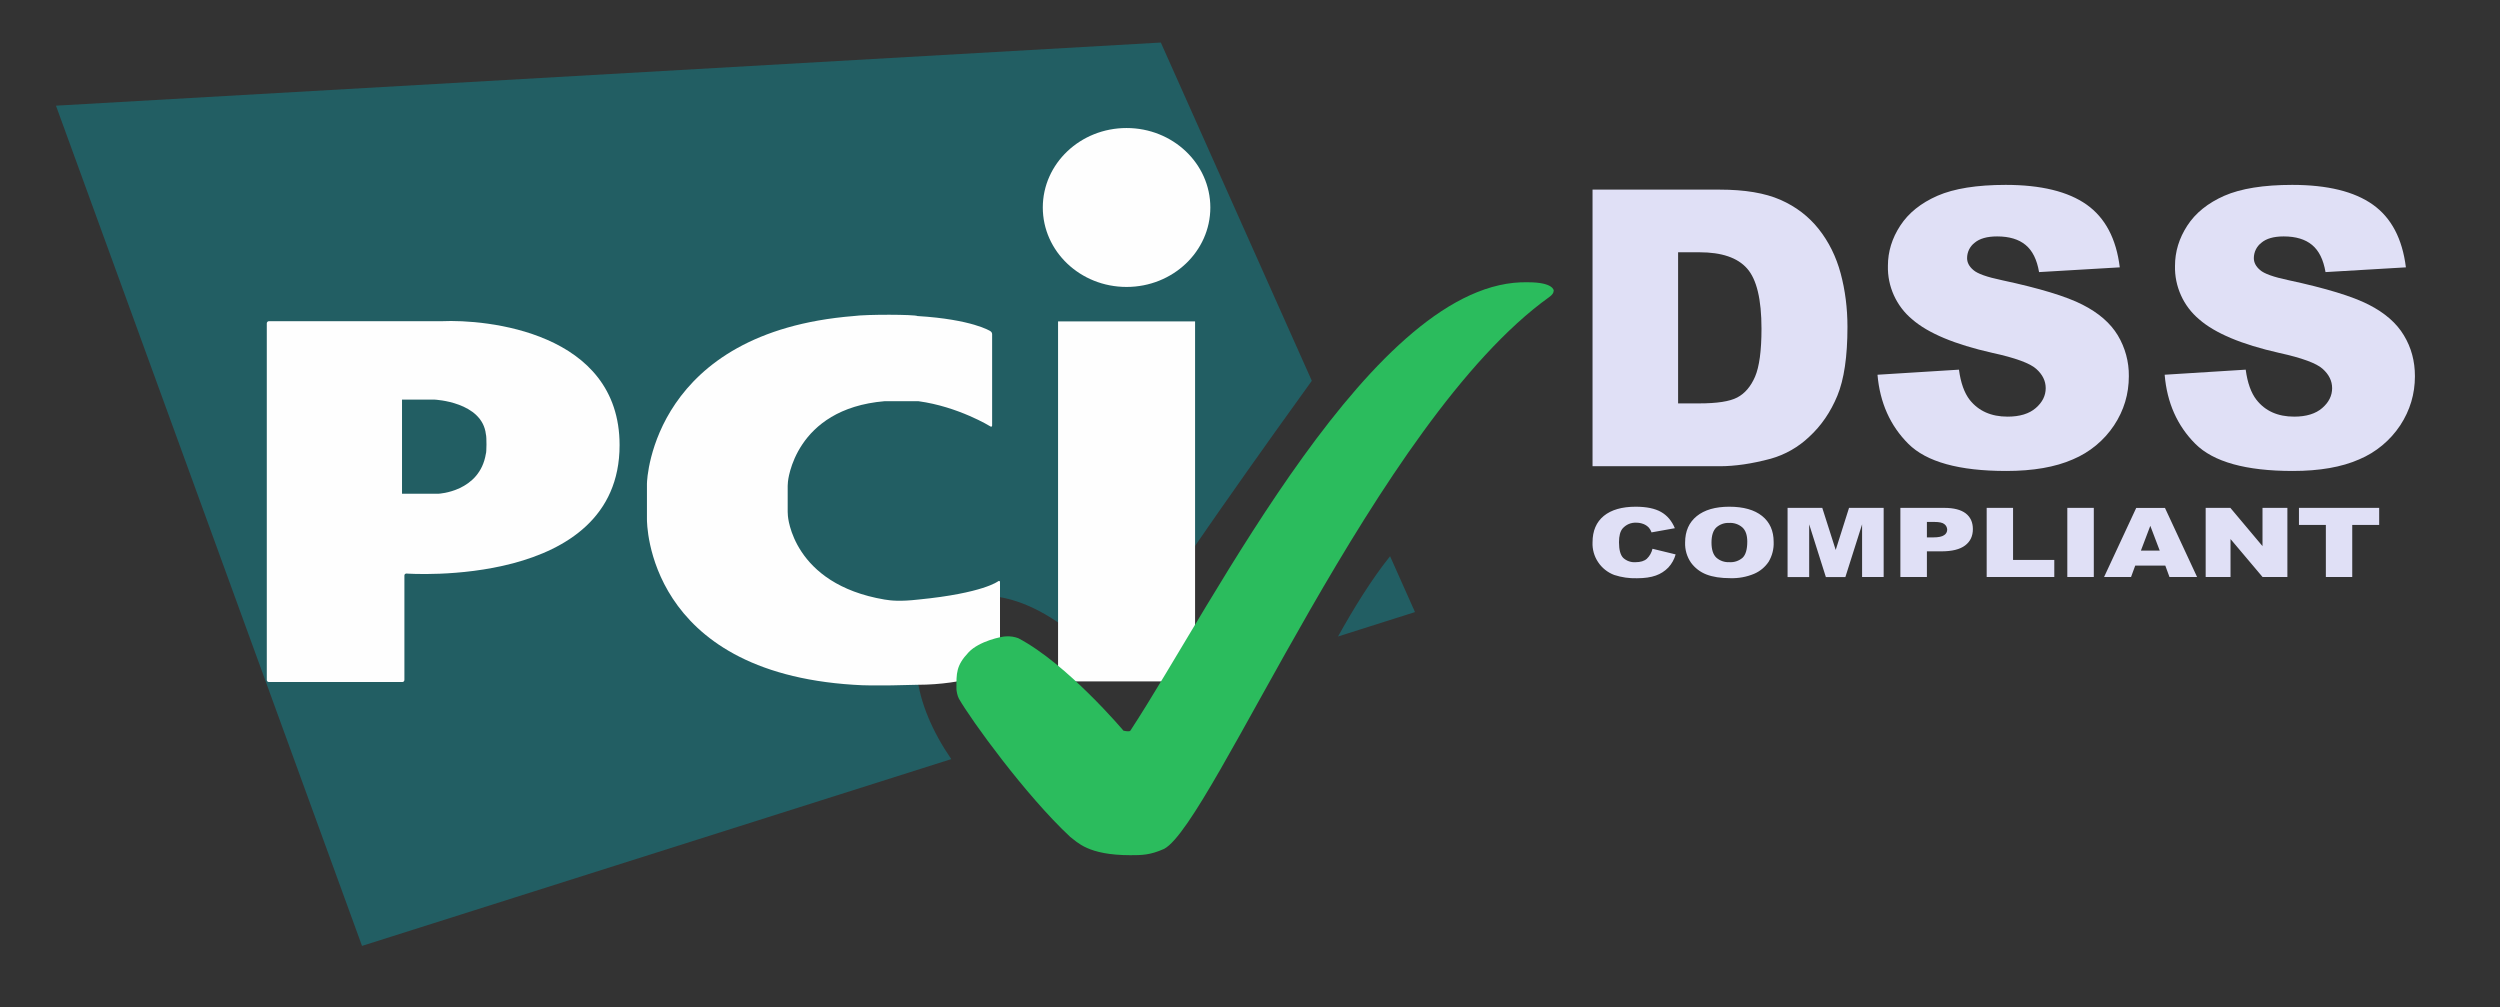 <svg width="67" height="27" viewBox="0 0 67 27" fill="none" xmlns="http://www.w3.org/2000/svg">
<rect x="0" y="0" width="67" height="27" fill="#333333" stroke="none"/>
<path fill-rule="evenodd" clip-rule="evenodd" d="M44.287 14.707L44.907 14.858C44.871 14.99 44.803 15.111 44.71 15.211C44.617 15.307 44.503 15.38 44.377 15.424C44.244 15.472 44.075 15.497 43.87 15.497C43.663 15.503 43.457 15.473 43.261 15.409C43.084 15.342 42.933 15.222 42.829 15.065C42.724 14.908 42.672 14.722 42.68 14.534C42.68 14.227 42.781 13.992 42.982 13.826C43.184 13.662 43.469 13.58 43.837 13.58C44.125 13.58 44.352 13.627 44.517 13.721C44.683 13.815 44.804 13.961 44.886 14.156L44.261 14.268C44.246 14.223 44.222 14.181 44.192 14.144C44.151 14.1 44.102 14.066 44.046 14.044C43.985 14.02 43.92 14.008 43.855 14.008C43.785 14.004 43.716 14.016 43.652 14.043C43.588 14.07 43.531 14.112 43.485 14.164C43.421 14.242 43.389 14.364 43.389 14.53C43.389 14.736 43.427 14.876 43.504 14.953C43.548 14.993 43.599 15.023 43.655 15.043C43.711 15.062 43.77 15.071 43.83 15.067C43.965 15.067 44.067 15.036 44.136 14.974C44.212 14.901 44.264 14.808 44.287 14.706V14.707ZM45.161 14.539C45.161 14.237 45.265 14.001 45.473 13.832C45.681 13.664 45.972 13.58 46.344 13.58C46.725 13.58 47.018 13.663 47.224 13.828C47.431 13.994 47.534 14.226 47.534 14.523C47.542 14.71 47.495 14.895 47.399 15.056C47.303 15.199 47.167 15.312 47.008 15.379C46.807 15.463 46.59 15.502 46.372 15.495C46.114 15.495 45.9 15.462 45.73 15.395C45.566 15.332 45.423 15.222 45.319 15.08C45.209 14.921 45.154 14.732 45.161 14.539ZM45.868 14.541C45.868 14.728 45.912 14.864 45.998 14.945C46.094 15.03 46.22 15.073 46.348 15.066C46.477 15.075 46.604 15.032 46.702 14.947C46.785 14.867 46.827 14.723 46.827 14.516C46.827 14.341 46.783 14.214 46.695 14.134C46.598 14.05 46.471 14.007 46.342 14.014C46.216 14.008 46.093 14.051 45.998 14.135C45.912 14.217 45.868 14.353 45.868 14.541ZM47.907 13.611H48.837L49.197 14.739L49.554 13.611H50.482V15.463H49.904V14.052L49.456 15.465H48.933L48.486 14.052V15.465H47.907V13.613V13.611ZM50.93 13.611H52.106C52.362 13.611 52.554 13.661 52.682 13.759C52.809 13.858 52.873 13.998 52.873 14.18C52.873 14.367 52.804 14.513 52.665 14.618C52.525 14.724 52.314 14.776 52.028 14.776H51.641V15.463H50.93V13.611ZM51.641 14.402H51.814C51.95 14.402 52.046 14.382 52.101 14.343C52.127 14.328 52.148 14.306 52.162 14.281C52.177 14.255 52.184 14.226 52.185 14.197C52.185 14.168 52.178 14.14 52.165 14.114C52.153 14.089 52.134 14.066 52.112 14.049C52.064 14.007 51.974 13.988 51.841 13.988H51.641V14.401V14.402ZM53.243 13.611H53.95V15.007H55.055V15.464H53.243V13.612V13.611ZM55.404 13.611H56.114V15.463H55.404V13.611ZM58.03 15.158H57.224L57.112 15.464H56.389L57.251 13.612H58.021L58.882 15.464H58.142L58.03 15.158ZM57.881 14.757L57.628 14.092L57.376 14.757H57.881ZM59.114 13.611H59.774L60.635 14.636V13.611H61.302V15.463H60.636L59.778 14.446V15.464H59.112V13.612L59.114 13.611ZM61.612 13.611H63.762V14.069H63.04V15.463H62.333V14.069H61.612V13.611Z" fill="#E0E0F6"/>
<path d="M35.859 17.058L37.922 16.404L37.254 14.907C36.758 15.524 36.268 16.321 35.859 17.058ZM35.157 10.206L31.11 1.14L1.5 2.832L9.702 25.35L25.494 20.344C24.494 18.891 24.121 17.165 25.283 16.32C26.584 15.376 28.538 16.468 29.794 18.022C30.999 15.983 34.381 11.278 35.156 10.206H35.157Z" fill="#225E63"/>
<path d="M30.192 7.69C31.432 7.69 32.437 6.737 32.437 5.561C32.437 4.385 31.432 3.431 30.192 3.431C28.952 3.431 27.947 4.385 27.947 5.561C27.947 6.736 28.952 7.69 30.192 7.69ZM28.356 8.614H32.028V18.261H28.356V8.614Z" fill="#FEFEFE"/>
<path d="M26.543 11.429C26.569 11.444 26.589 11.432 26.589 11.401V8.956C26.589 8.94 26.584 8.924 26.576 8.909C26.567 8.895 26.555 8.883 26.541 8.874C26.541 8.874 26.06 8.559 24.589 8.47C24.511 8.427 23.232 8.421 22.877 8.47C17.535 8.901 17.338 12.788 17.338 12.966V13.911C17.338 14.026 17.338 18.001 22.876 18.352C23.417 18.394 24.478 18.352 24.589 18.352C25.865 18.352 26.748 17.967 26.748 17.967C26.763 17.96 26.776 17.949 26.785 17.935C26.794 17.922 26.8 17.906 26.8 17.89V15.601C26.8 15.571 26.78 15.559 26.753 15.576C26.753 15.576 26.357 15.897 24.613 16.068C24.119 16.124 23.885 16.097 23.706 16.068C21.234 15.65 21.116 13.828 21.116 13.828C21.112 13.791 21.11 13.754 21.11 13.717V13.02C21.11 12.983 21.113 12.946 21.117 12.909C21.117 12.909 21.284 10.958 23.707 10.752H24.613C25.683 10.897 26.543 11.428 26.543 11.428V11.429Z" fill="#FEFEFE"/>
<path d="M7.15 18.223C7.15 18.253 7.175 18.278 7.205 18.278H10.784C10.791 18.278 10.798 18.277 10.805 18.274C10.811 18.271 10.817 18.267 10.822 18.262C10.827 18.256 10.831 18.25 10.834 18.243C10.837 18.237 10.838 18.229 10.838 18.222V15.423C10.838 15.416 10.839 15.409 10.842 15.402C10.845 15.395 10.849 15.389 10.854 15.385C10.86 15.38 10.866 15.376 10.873 15.374C10.88 15.371 10.887 15.37 10.894 15.371C10.894 15.371 16.605 15.787 16.605 11.93C16.605 8.887 13.021 8.553 11.841 8.608H7.206C7.191 8.608 7.177 8.614 7.167 8.625C7.156 8.635 7.15 8.65 7.15 8.665V18.222V18.223ZM10.774 13.232V10.71H11.65C11.65 10.71 12.923 10.768 13.022 11.639C13.045 11.707 13.04 12.134 13.022 12.157C12.858 13.182 11.752 13.232 11.752 13.232H10.774Z" fill="#FEFEFE"/>
<path d="M30.293 22.919C30.592 22.919 30.821 22.919 31.198 22.75C32.502 22.06 36.892 11.277 41.52 7.961C41.554 7.937 41.584 7.909 41.609 7.877C41.627 7.851 41.638 7.82 41.64 7.788C41.64 7.788 41.64 7.565 40.954 7.565C36.832 7.453 32.547 16.144 30.293 19.583C30.265 19.62 30.11 19.583 30.11 19.583C30.11 19.583 28.601 17.792 27.289 17.103C27.183 17.064 27.07 17.047 26.957 17.055C26.853 17.055 26.244 17.179 25.959 17.481C25.624 17.836 25.63 18.037 25.633 18.471C25.633 18.506 25.656 18.649 25.698 18.723C26.018 19.286 27.484 21.313 28.683 22.43C28.869 22.563 29.151 22.919 30.293 22.919Z" fill="#2BBC5D"/>
<path fill-rule="evenodd" clip-rule="evenodd" d="M42.68 5.082H46.088C46.76 5.082 47.302 5.173 47.716 5.355C48.13 5.537 48.471 5.798 48.742 6.139C49.012 6.48 49.208 6.876 49.33 7.328C49.451 7.779 49.512 8.258 49.512 8.763C49.512 9.556 49.421 10.171 49.241 10.606C49.06 11.043 48.81 11.409 48.489 11.704C48.198 11.982 47.843 12.185 47.455 12.294C46.953 12.429 46.496 12.495 46.088 12.495H42.68V5.082ZM44.973 6.761V10.811H45.535C46.016 10.811 46.357 10.759 46.559 10.652C46.761 10.546 46.92 10.361 47.035 10.096C47.149 9.831 47.208 9.403 47.208 8.809C47.208 8.023 47.079 7.486 46.823 7.197C46.566 6.905 46.14 6.761 45.546 6.761H44.974H44.973ZM50.317 10.043L52.5 9.907C52.547 10.261 52.644 10.53 52.788 10.716C53.026 11.015 53.363 11.166 53.802 11.166C54.129 11.166 54.382 11.089 54.559 10.935C54.736 10.782 54.825 10.604 54.825 10.402C54.825 10.21 54.741 10.038 54.571 9.886C54.403 9.735 54.012 9.591 53.396 9.457C52.39 9.23 51.673 8.931 51.244 8.556C51.035 8.382 50.868 8.162 50.756 7.914C50.644 7.667 50.589 7.397 50.596 7.125C50.596 6.744 50.706 6.384 50.928 6.046C51.149 5.707 51.481 5.441 51.925 5.246C52.369 5.053 52.978 4.955 53.752 4.955C54.7 4.955 55.423 5.132 55.922 5.484C56.42 5.837 56.716 6.397 56.81 7.165L54.647 7.292C54.59 6.958 54.47 6.716 54.285 6.564C54.101 6.412 53.848 6.336 53.523 6.336C53.257 6.336 53.055 6.392 52.92 6.506C52.857 6.554 52.806 6.617 52.771 6.688C52.736 6.76 52.718 6.838 52.718 6.918C52.718 7.036 52.774 7.142 52.885 7.236C52.993 7.334 53.249 7.425 53.655 7.51C54.658 7.725 55.377 7.943 55.81 8.165C56.244 8.385 56.559 8.659 56.757 8.987C56.955 9.318 57.058 9.697 57.053 10.083C57.053 10.559 56.922 10.998 56.658 11.398C56.388 11.805 56.004 12.122 55.554 12.311C55.082 12.519 54.486 12.622 53.766 12.622C52.503 12.622 51.629 12.379 51.143 11.894C50.657 11.408 50.381 10.791 50.317 10.043Z" fill="#E0E0F6"/>
<path fill-rule="evenodd" clip-rule="evenodd" d="M58.011 10.043L60.185 9.907C60.232 10.261 60.329 10.53 60.474 10.716C60.709 11.015 61.045 11.166 61.483 11.166C61.808 11.166 62.059 11.089 62.236 10.935C62.413 10.782 62.501 10.604 62.501 10.402C62.501 10.21 62.417 10.038 62.248 9.886C62.081 9.735 61.691 9.591 61.078 9.457C60.076 9.23 59.362 8.931 58.935 8.556C58.727 8.381 58.561 8.162 58.45 7.914C58.338 7.666 58.283 7.396 58.29 7.125C58.29 6.744 58.4 6.384 58.62 6.046C58.84 5.707 59.171 5.441 59.613 5.246C60.056 5.053 60.662 4.955 61.432 4.955C62.376 4.955 63.096 5.132 63.592 5.484C64.088 5.837 64.383 6.397 64.478 7.165L62.324 7.292C62.267 6.958 62.147 6.716 61.963 6.564C61.78 6.412 61.526 6.336 61.204 6.336C60.939 6.336 60.739 6.392 60.605 6.506C60.542 6.554 60.491 6.617 60.456 6.688C60.421 6.76 60.403 6.838 60.403 6.918C60.403 7.036 60.458 7.142 60.569 7.236C60.676 7.334 60.932 7.425 61.336 7.51C62.335 7.725 63.049 7.943 63.482 8.165C63.914 8.385 64.228 8.659 64.424 8.987C64.622 9.313 64.72 9.678 64.72 10.083C64.72 10.559 64.589 10.998 64.327 11.398C64.058 11.804 63.676 12.122 63.227 12.311C62.756 12.519 62.163 12.622 61.446 12.622C60.189 12.622 59.318 12.379 58.834 11.894C58.349 11.408 58.075 10.791 58.013 10.043H58.011Z" fill="#E0E0F6"/>
</svg>
